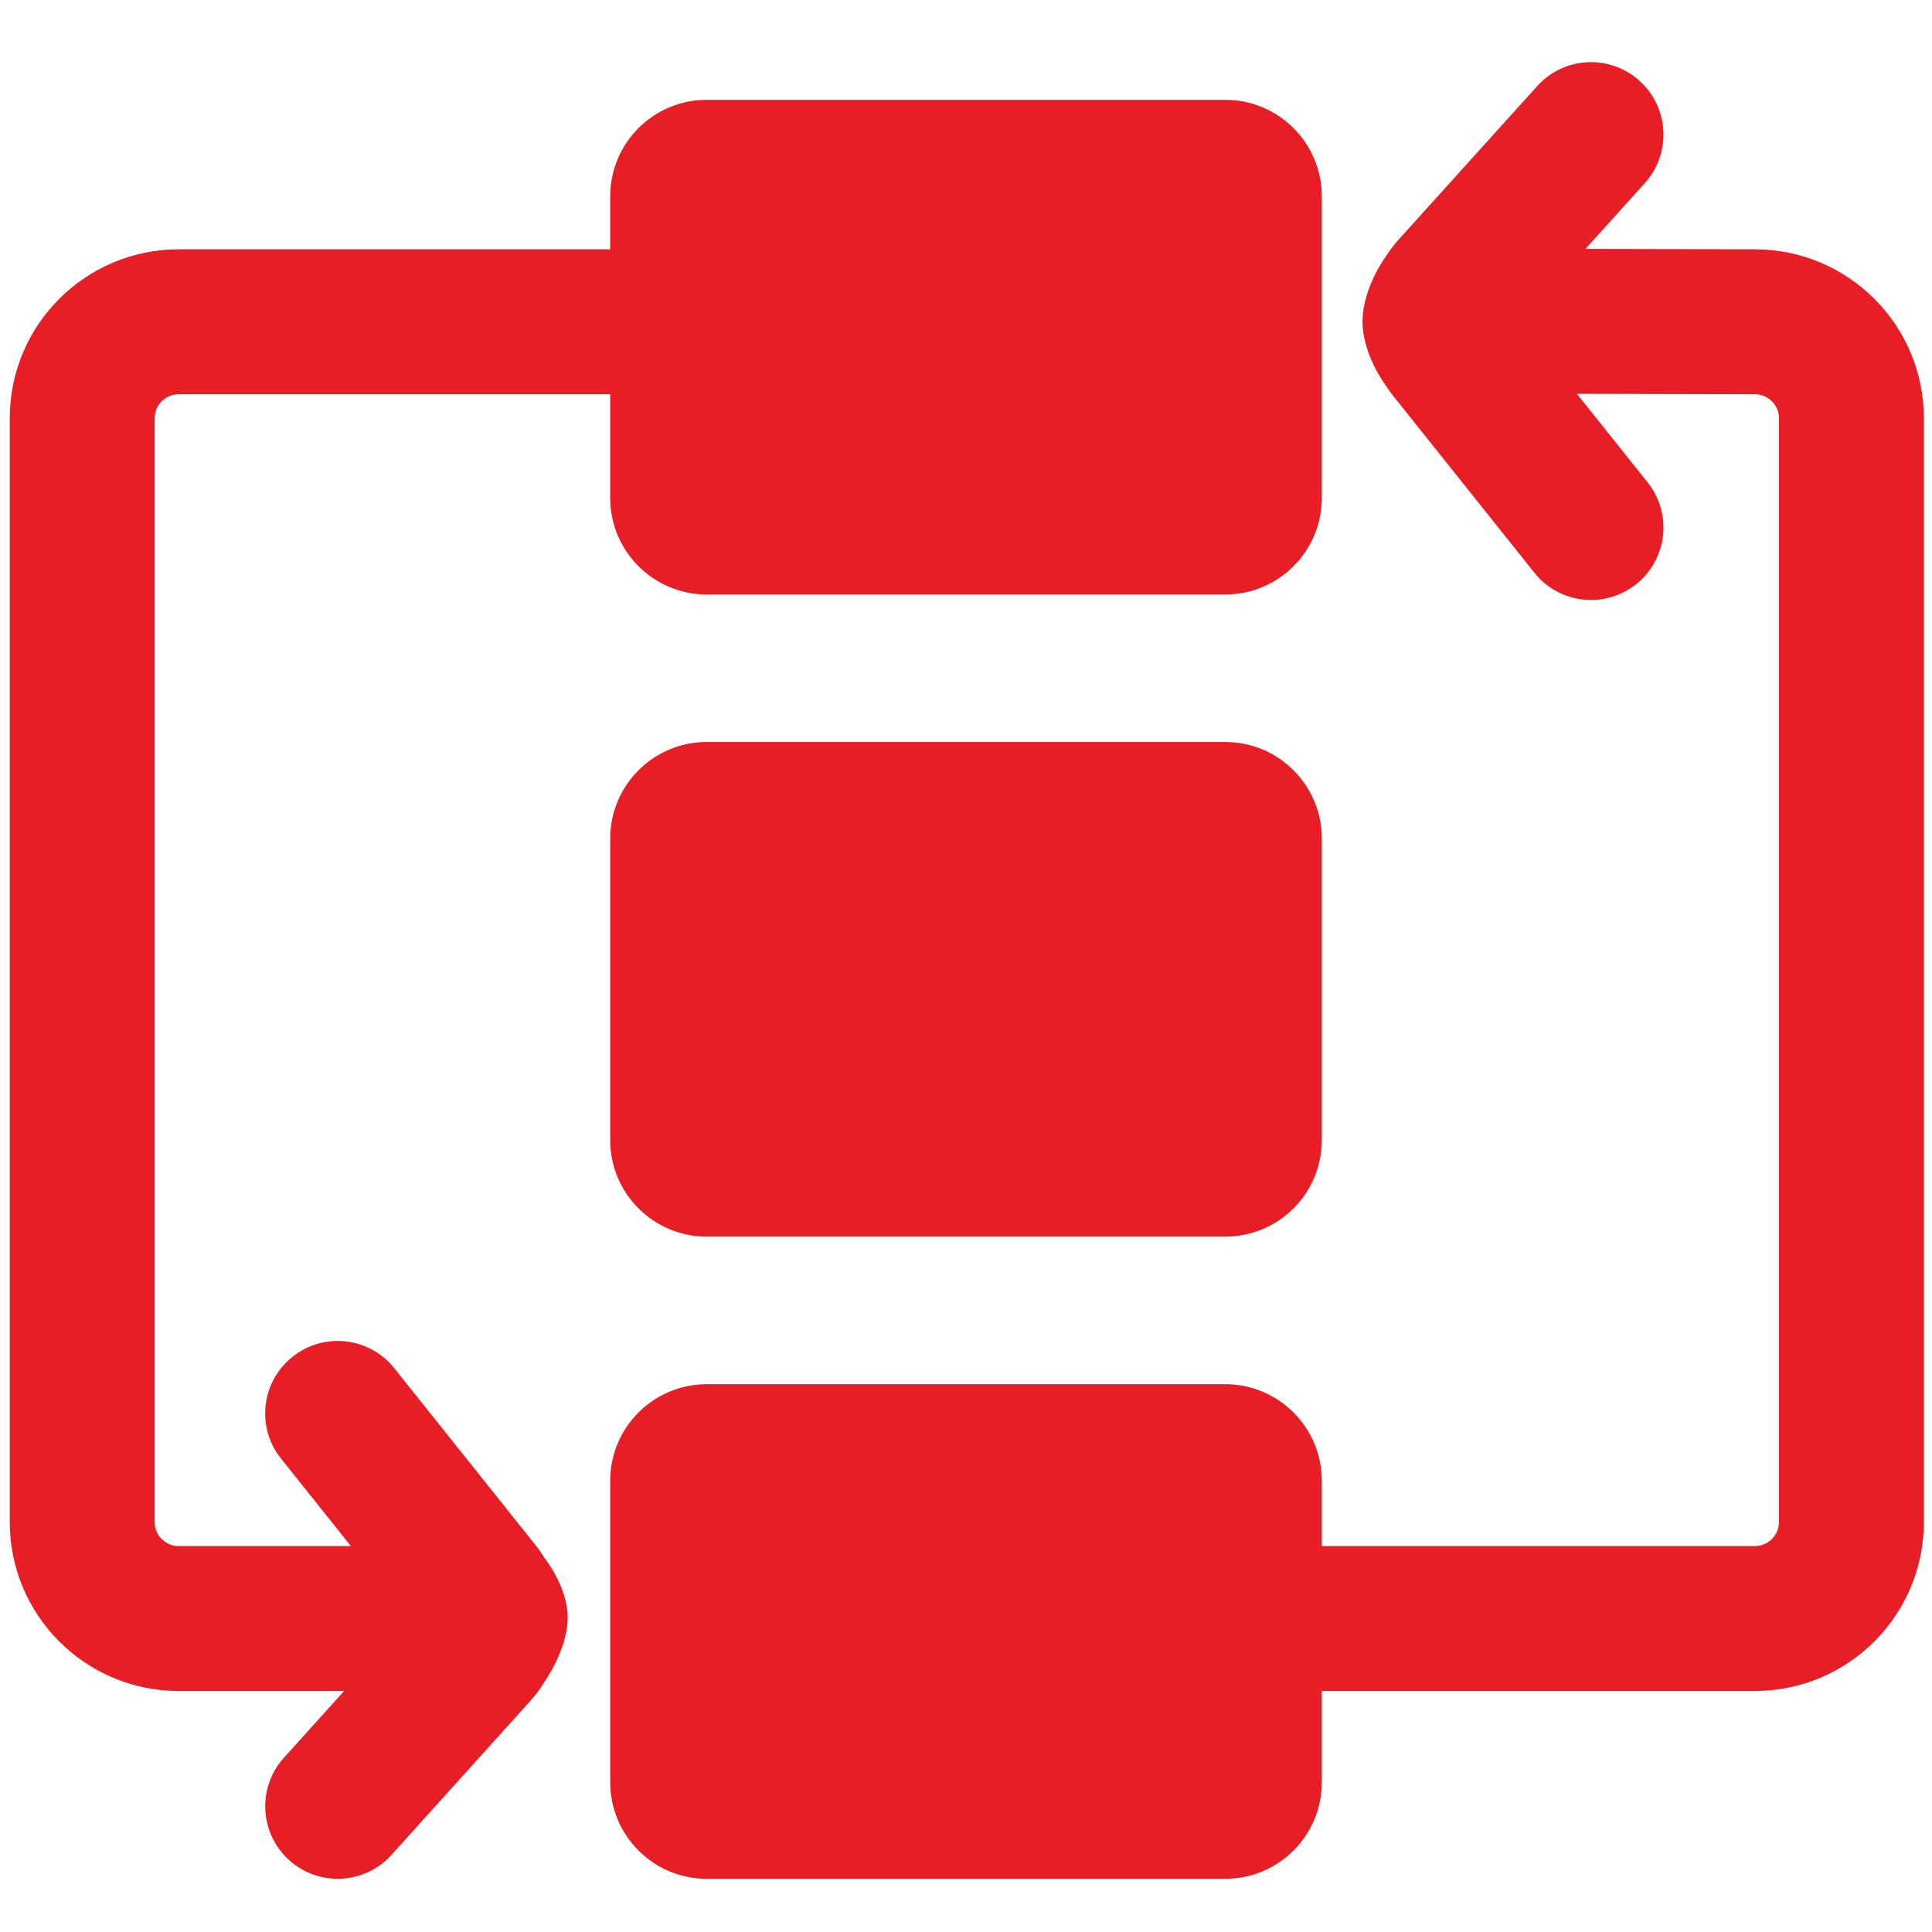 <svg width="24" height="24" viewBox="0 0 24 24" fill="none" xmlns="http://www.w3.org/2000/svg">
<path d="M16.42 21.006V22.139C16.42 22.802 15.883 23.339 15.22 23.339H8.78C8.117 23.339 7.58 22.802 7.58 22.139V18.395C7.58 17.732 8.117 17.195 8.78 17.195H15.22C15.883 17.195 16.42 17.732 16.42 18.395V19.206H21.799C21.964 19.206 22.099 19.072 22.099 18.906V5.197C22.099 5.031 21.964 4.897 21.799 4.897L19.589 4.892L20.467 5.992C20.777 6.38 20.714 6.946 20.326 7.256C19.937 7.567 19.371 7.503 19.061 7.115L17.311 4.923C17.279 4.884 17.25 4.843 17.223 4.801C17.223 4.801 16.918 4.404 16.926 3.98C16.934 3.557 17.223 3.174 17.223 3.174C17.266 3.107 17.315 3.043 17.369 2.982L19.096 1.069C19.429 0.7 19.998 0.671 20.367 1.004C20.736 1.337 20.765 1.906 20.432 2.275L19.695 3.092L21.799 3.097C22.958 3.097 23.899 4.037 23.899 5.197V18.906C23.899 20.066 22.958 21.006 21.799 21.006H16.42Z" fill="#E71E26"/>
<path d="M2.221 3.097H7.58V2.44C7.58 1.777 8.117 1.24 8.78 1.24H15.22C15.883 1.24 16.42 1.777 16.42 2.44V6.185C16.42 6.847 15.883 7.385 15.22 7.385H8.78C8.117 7.385 7.58 6.847 7.58 6.185V4.897L2.221 4.897C2.055 4.897 1.921 5.032 1.921 5.197L1.921 18.906C1.921 19.072 2.055 19.206 2.221 19.206H4.359L3.491 18.119C3.181 17.731 3.244 17.165 3.633 16.855C4.021 16.544 4.588 16.608 4.898 16.996L6.648 19.188C6.691 19.241 6.729 19.297 6.764 19.355C6.764 19.355 7.052 19.707 7.052 20.096C7.052 20.486 6.764 20.892 6.764 20.892C6.714 20.975 6.656 21.054 6.589 21.128L4.863 23.042C4.53 23.411 3.961 23.44 3.592 23.107C3.223 22.774 3.193 22.205 3.526 21.836L4.275 21.006H2.221C1.061 21.006 0.121 20.066 0.121 18.906V5.197C0.121 4.037 1.061 3.097 2.221 3.097Z" fill="#E71E26"/>
<path d="M8.78 9.217C8.117 9.217 7.58 9.755 7.58 10.417V14.162C7.58 14.825 8.117 15.362 8.78 15.362H15.22C15.883 15.362 16.42 14.825 16.42 14.162V10.417C16.42 9.755 15.883 9.217 15.22 9.217H8.78Z" fill="#E71E26"/>
</svg>
